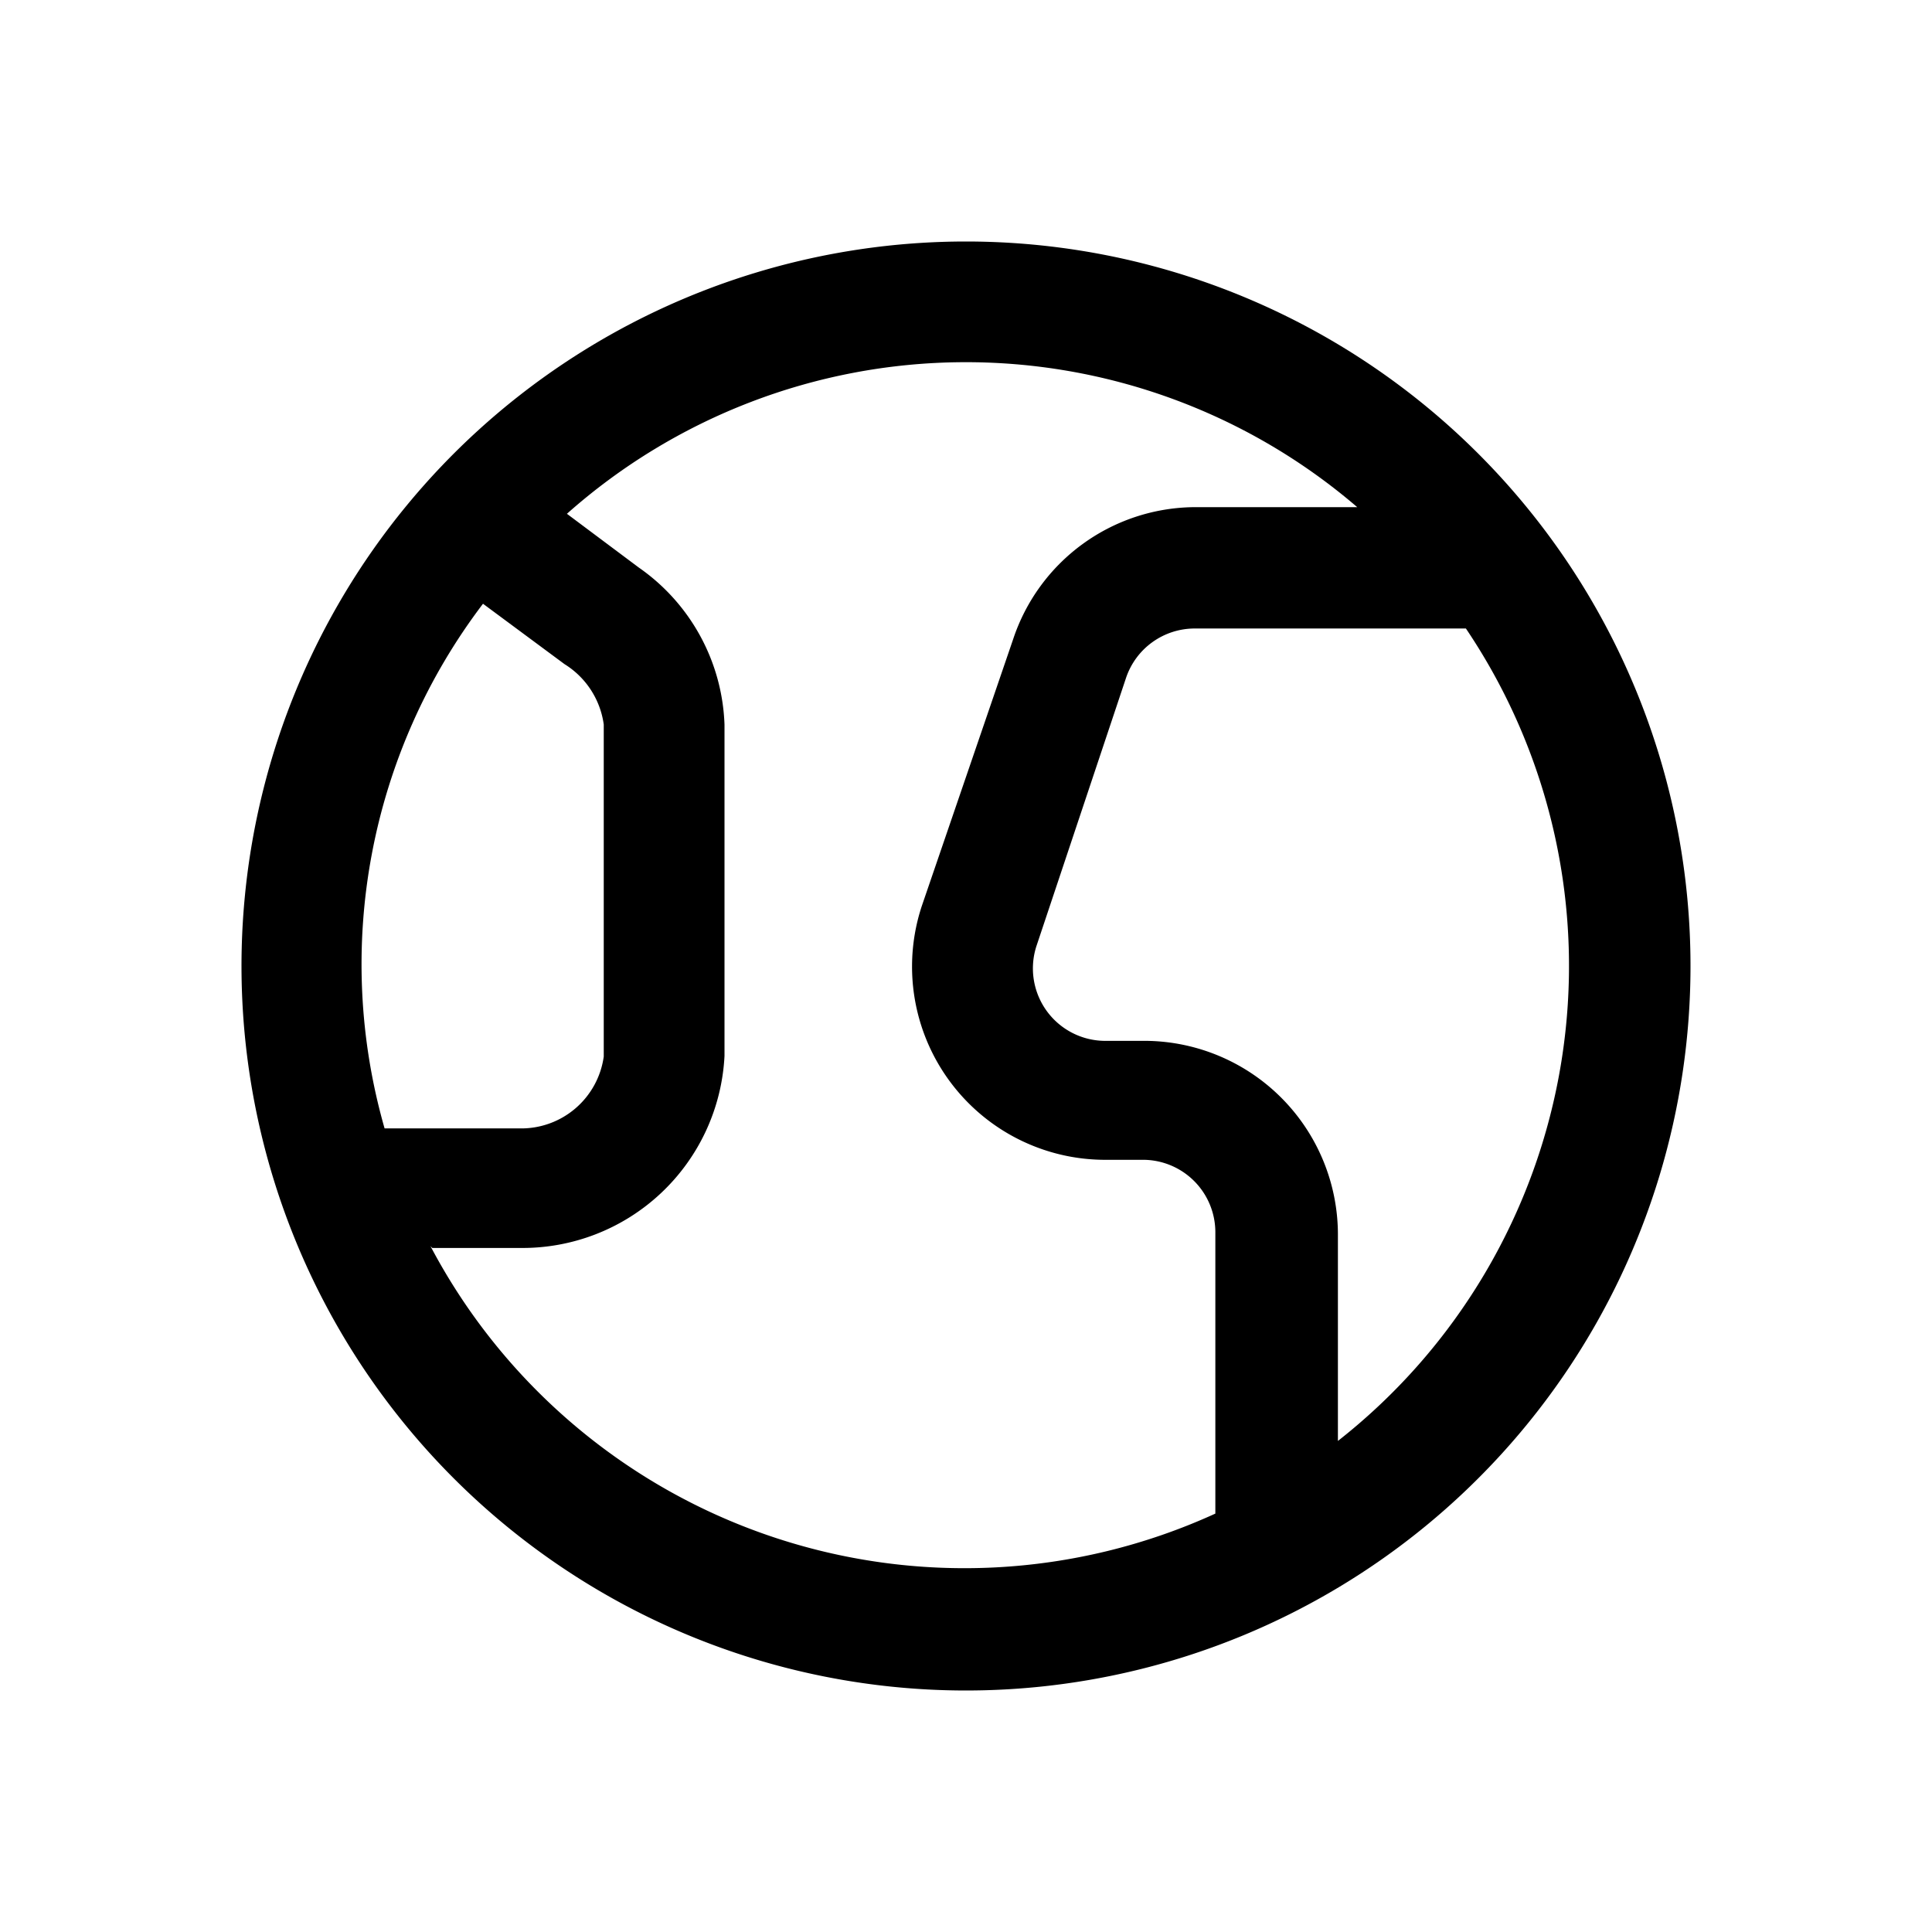 <svg id="Ready" xmlns="http://www.w3.org/2000/svg" viewBox="0 0 32 32"><title>Artboard 49</title><path d="M16,4A12,12,0,1,0,28,16,12,12,0,0,0,16,4ZM8,10l1.35,1A1.4,1.4,0,0,1,10,12v5.5a1.38,1.38,0,0,1-1.39,1.19H6.37A9.87,9.87,0,0,1,8,10ZM7.16,20.67H8.61A3.35,3.35,0,0,0,12,17.49V12A3.31,3.31,0,0,0,10.58,9.4L9.39,8.51A9.95,9.95,0,0,1,22.48,8.4h-2.7a3.19,3.19,0,0,0-3,2.19L15.27,15a3.2,3.2,0,0,0,3,4.21h.67a1.2,1.2,0,0,1,1.19,1.2v4.66a10,10,0,0,1-13-4.43Zm15,3.21V20.43A3.21,3.21,0,0,0,19,17.24H18.3a1.2,1.2,0,0,1-1.13-1.58l1.48-4.43a1.2,1.2,0,0,1,1.14-.82h4.49a10,10,0,0,1-2.15,13.48Z"/></svg>